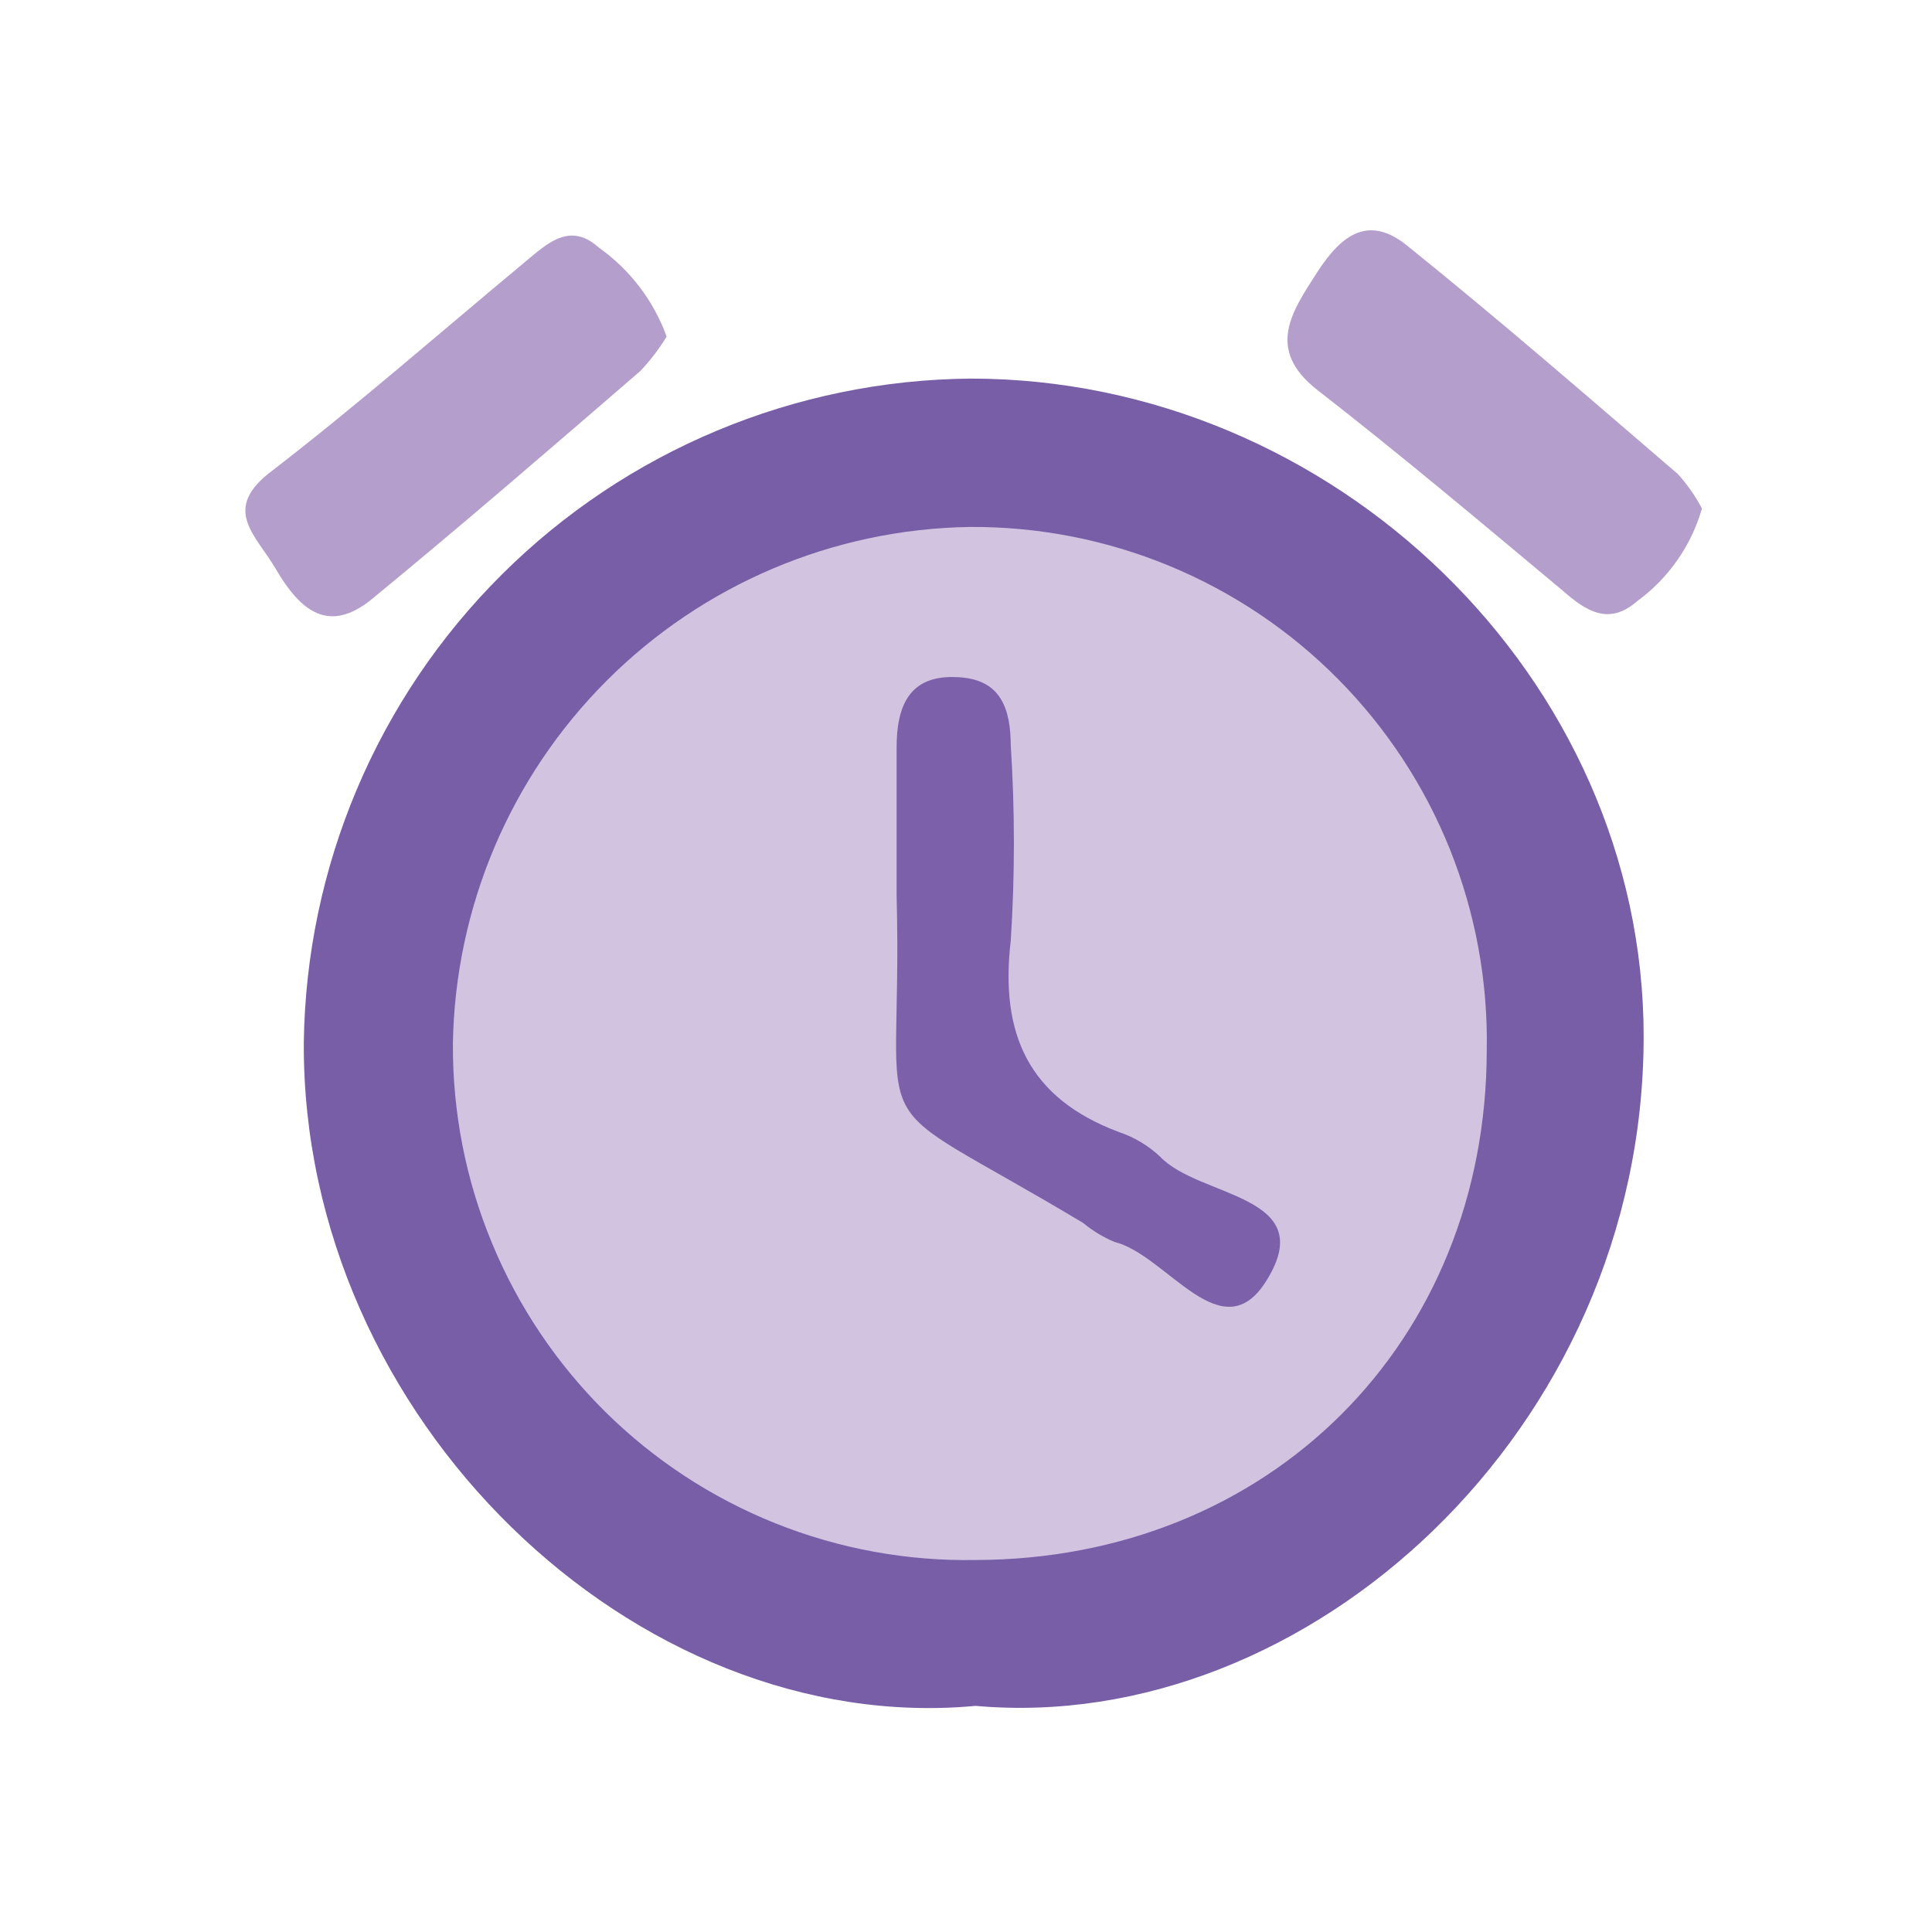 <svg width="24" height="24" viewBox="0 0 24 24" fill="none" xmlns="http://www.w3.org/2000/svg">
<path d="M12.119 21.191C7.89 21.585 3.75 17.619 3.774 12.953C3.802 10.768 4.684 8.68 6.233 7.138C7.781 5.596 9.873 4.722 12.058 4.703C16.559 4.703 20.421 8.416 20.418 12.88C20.415 17.763 16.238 21.558 12.119 21.191Z" fill="#785DA7"/>
<path d="M21.142 6.317C21.009 6.781 20.724 7.188 20.332 7.472C19.981 7.777 19.697 7.585 19.416 7.34C18.407 6.497 17.402 5.651 16.36 4.841C15.716 4.334 16.055 3.863 16.36 3.386C16.666 2.91 17.005 2.665 17.482 3.053C18.621 3.97 19.734 4.936 20.843 5.889C20.96 6.018 21.061 6.162 21.142 6.317Z" fill="#B49ECB"/>
<path d="M8.281 4.181C8.188 4.335 8.078 4.478 7.954 4.609C6.851 5.562 5.748 6.515 4.621 7.441C4.083 7.881 3.729 7.588 3.426 7.068C3.179 6.644 2.739 6.326 3.383 5.846C4.456 5.018 5.476 4.123 6.521 3.255C6.796 3.026 7.078 2.751 7.438 3.075C7.825 3.349 8.12 3.735 8.281 4.181Z" fill="#B49ECB"/>
<path d="M18.469 13.039C18.469 16.681 15.764 19.373 12.116 19.379C11.266 19.394 10.421 19.239 9.632 18.923C8.842 18.607 8.124 18.136 7.519 17.538C6.915 16.94 6.436 16.227 6.111 15.441C5.785 14.656 5.621 13.813 5.626 12.963C5.654 11.269 6.339 9.653 7.536 8.456C8.733 7.258 10.35 6.573 12.043 6.546C12.894 6.54 13.738 6.704 14.525 7.029C15.312 7.354 16.026 7.833 16.624 8.438C17.223 9.043 17.695 9.762 18.012 10.552C18.328 11.342 18.484 12.188 18.469 13.039Z" fill="#D2C3E0"/>
<path d="M11.138 11.123V9.29C11.138 8.773 11.291 8.373 11.908 8.413C12.443 8.44 12.553 8.819 12.556 9.259C12.608 10.067 12.608 10.877 12.556 11.685C12.419 12.849 12.782 13.644 13.898 14.062C14.089 14.126 14.264 14.23 14.411 14.368C14.894 14.881 16.391 14.835 15.74 15.896C15.184 16.812 14.499 15.59 13.846 15.428C13.705 15.37 13.574 15.29 13.457 15.193C10.579 13.467 11.224 14.374 11.138 11.123Z" fill="#7C61AA"/>
</svg>
